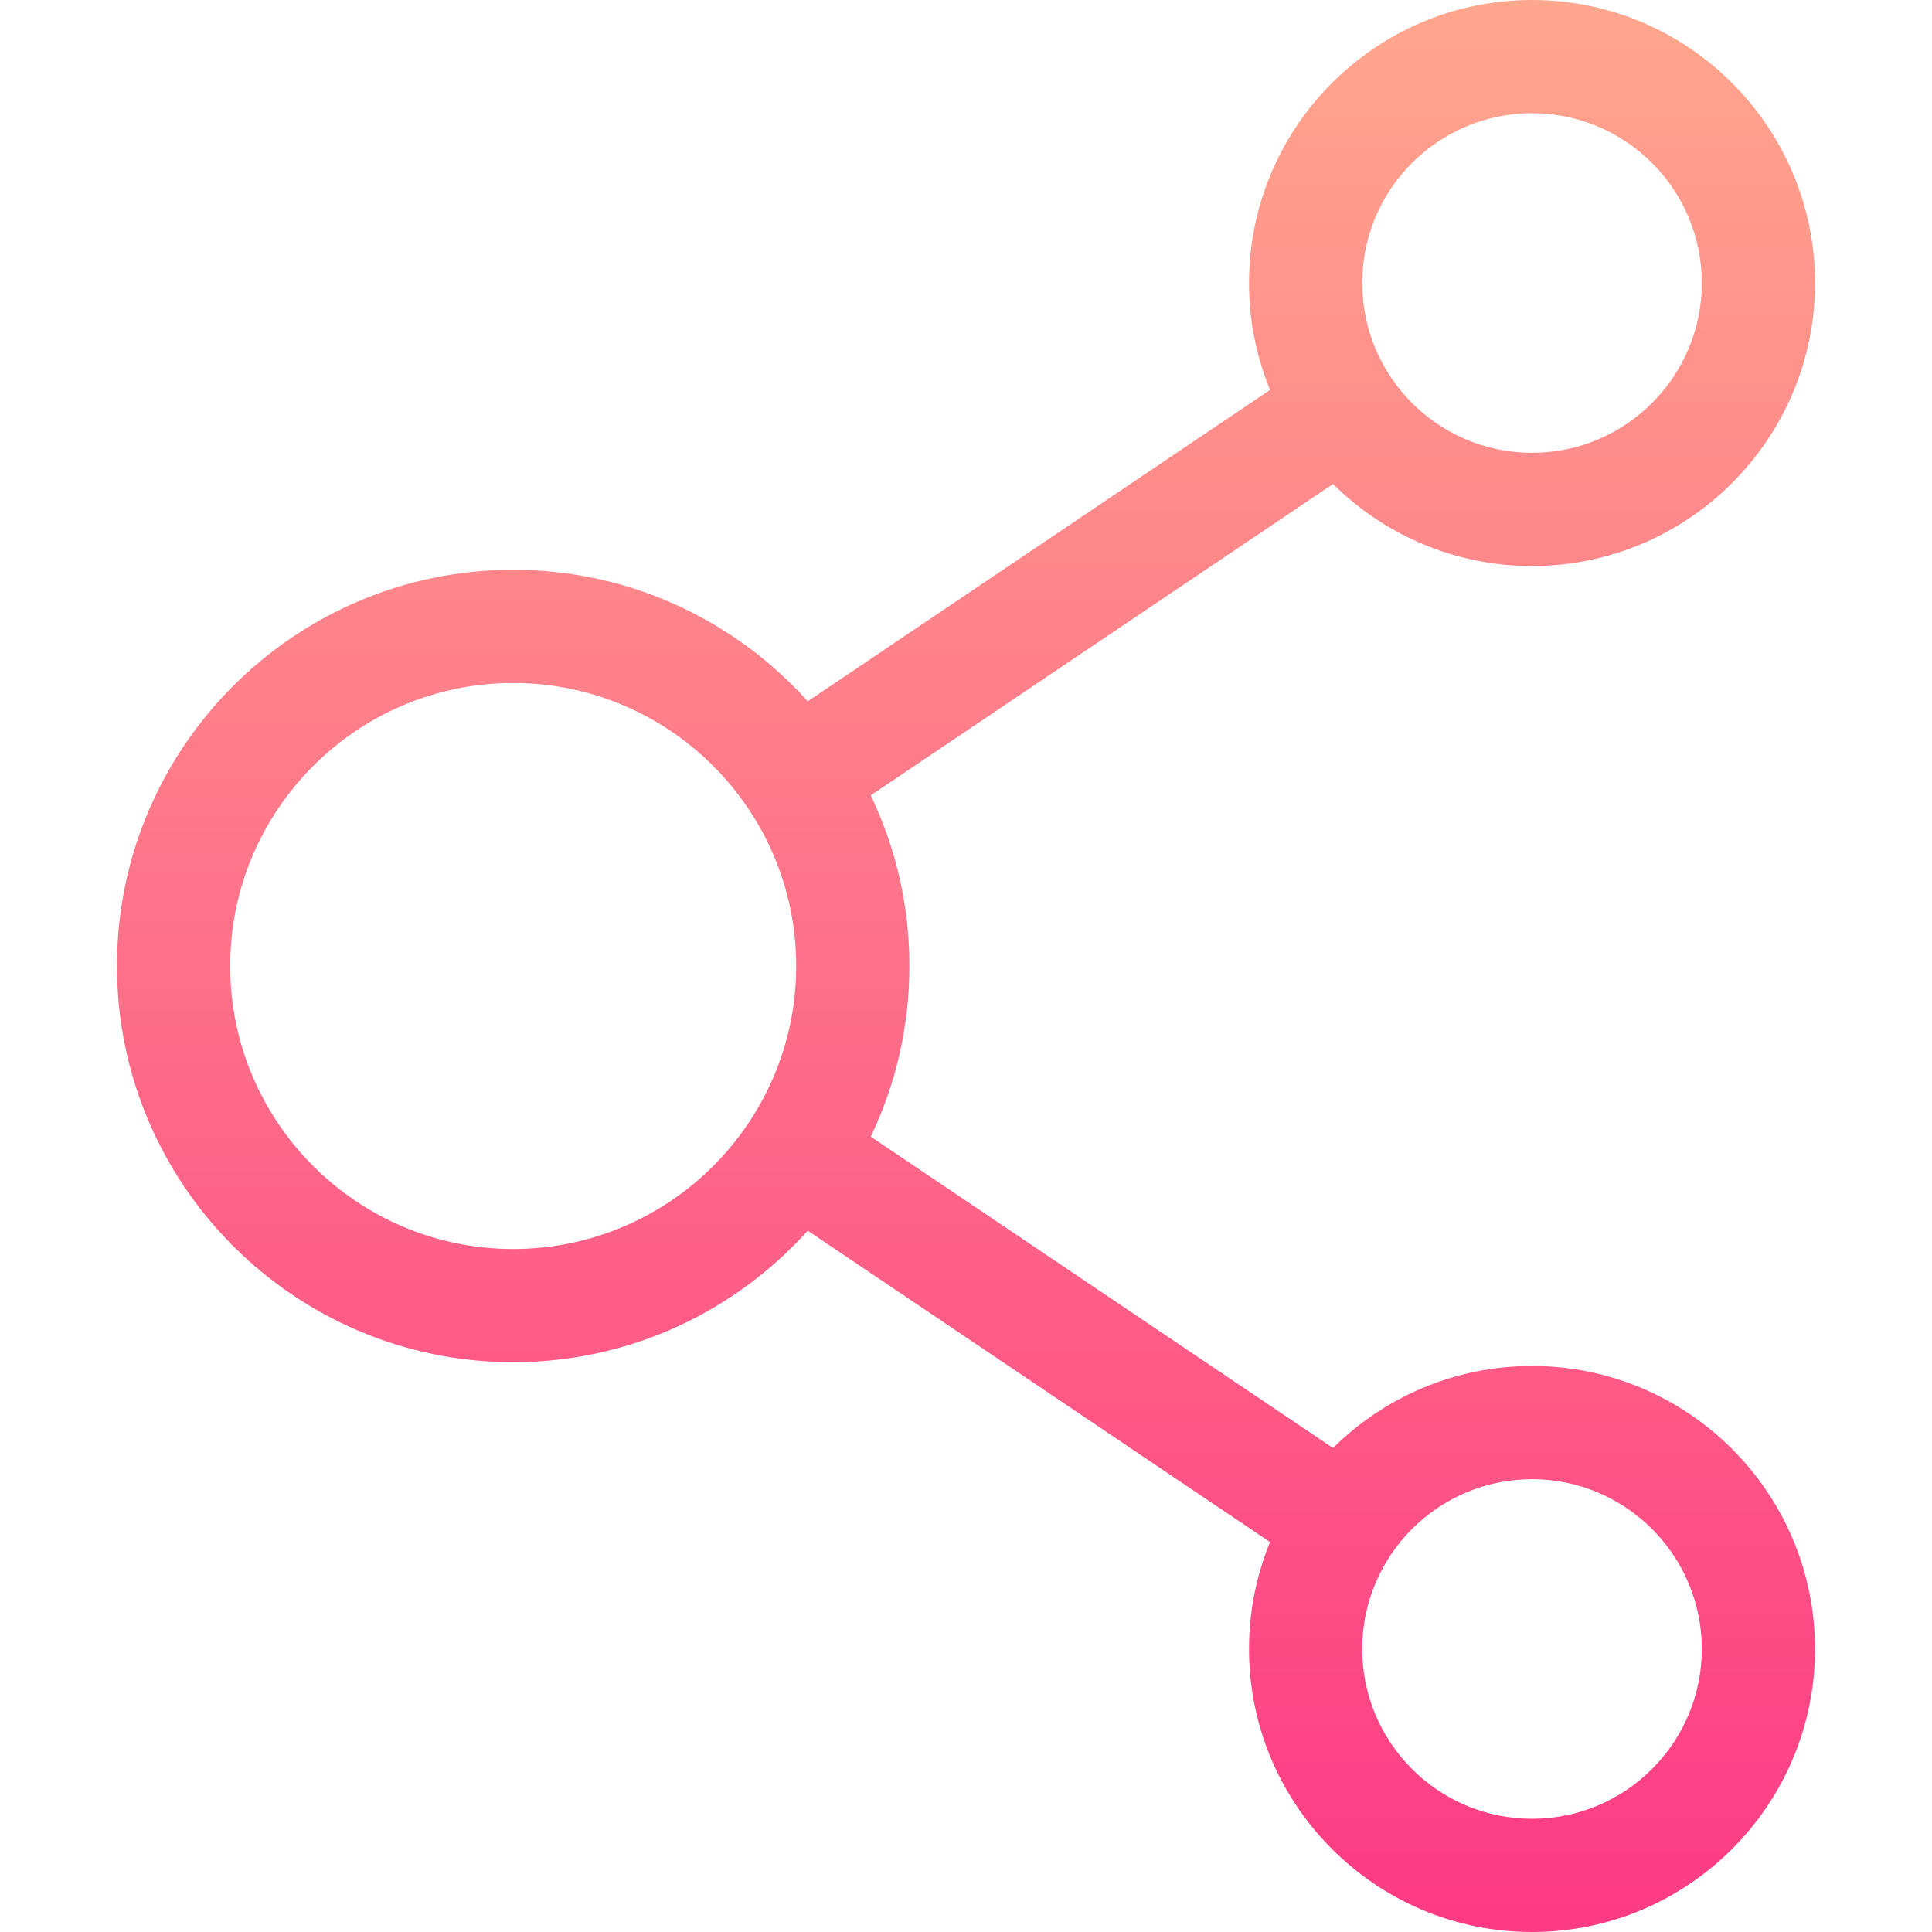 <svg id="Capa_1" enable-background="new 0 0 512 512" height="512" viewBox="0 0 512 512" width="512" xmlns="http://www.w3.org/2000/svg" xmlns:xlink="http://www.w3.org/1999/xlink"><linearGradient id="SVGID_1_" gradientUnits="userSpaceOnUse" x1="256" x2="256" y1="512" y2="0"><stop offset="0" stop-color="#fd3a84"/><stop offset="1" stop-color="#ffa68d"/></linearGradient><g><g><path d="m406 362c-20.544 0-39.181 8.309-52.74 21.736l-122.508-82.516c6.566-13.703 10.248-29.039 10.248-45.22s-3.682-31.517-10.248-45.22l122.508-82.516c13.56 13.427 32.196 21.736 52.74 21.736 41.355 0 75-33.645 75-75s-33.645-75-75-75-75 33.645-75 75c0 10.023 1.991 19.585 5.574 28.333l-122.515 82.52c-19.234-21.383-47.101-34.853-78.059-34.853-57.897 0-105 47.103-105 105s47.103 105 105 105c30.958 0 58.825-13.47 78.06-34.853l122.515 82.52c-3.584 8.748-5.575 18.31-5.575 28.333 0 41.355 33.645 75 75 75s75-33.645 75-75-33.645-75-75-75zm0-332c24.813 0 45 20.187 45 45s-20.187 45-45 45-45-20.187-45-45 20.187-45 45-45zm-270 301c-41.355 0-75-33.645-75-75s33.645-75 75-75 75 33.645 75 75-33.645 75-75 75zm270 151c-24.813 0-45-20.187-45-45s20.187-45 45-45 45 20.187 45 45-20.187 45-45 45z" fill="url(#SVGID_1_)"/></g></g></svg>